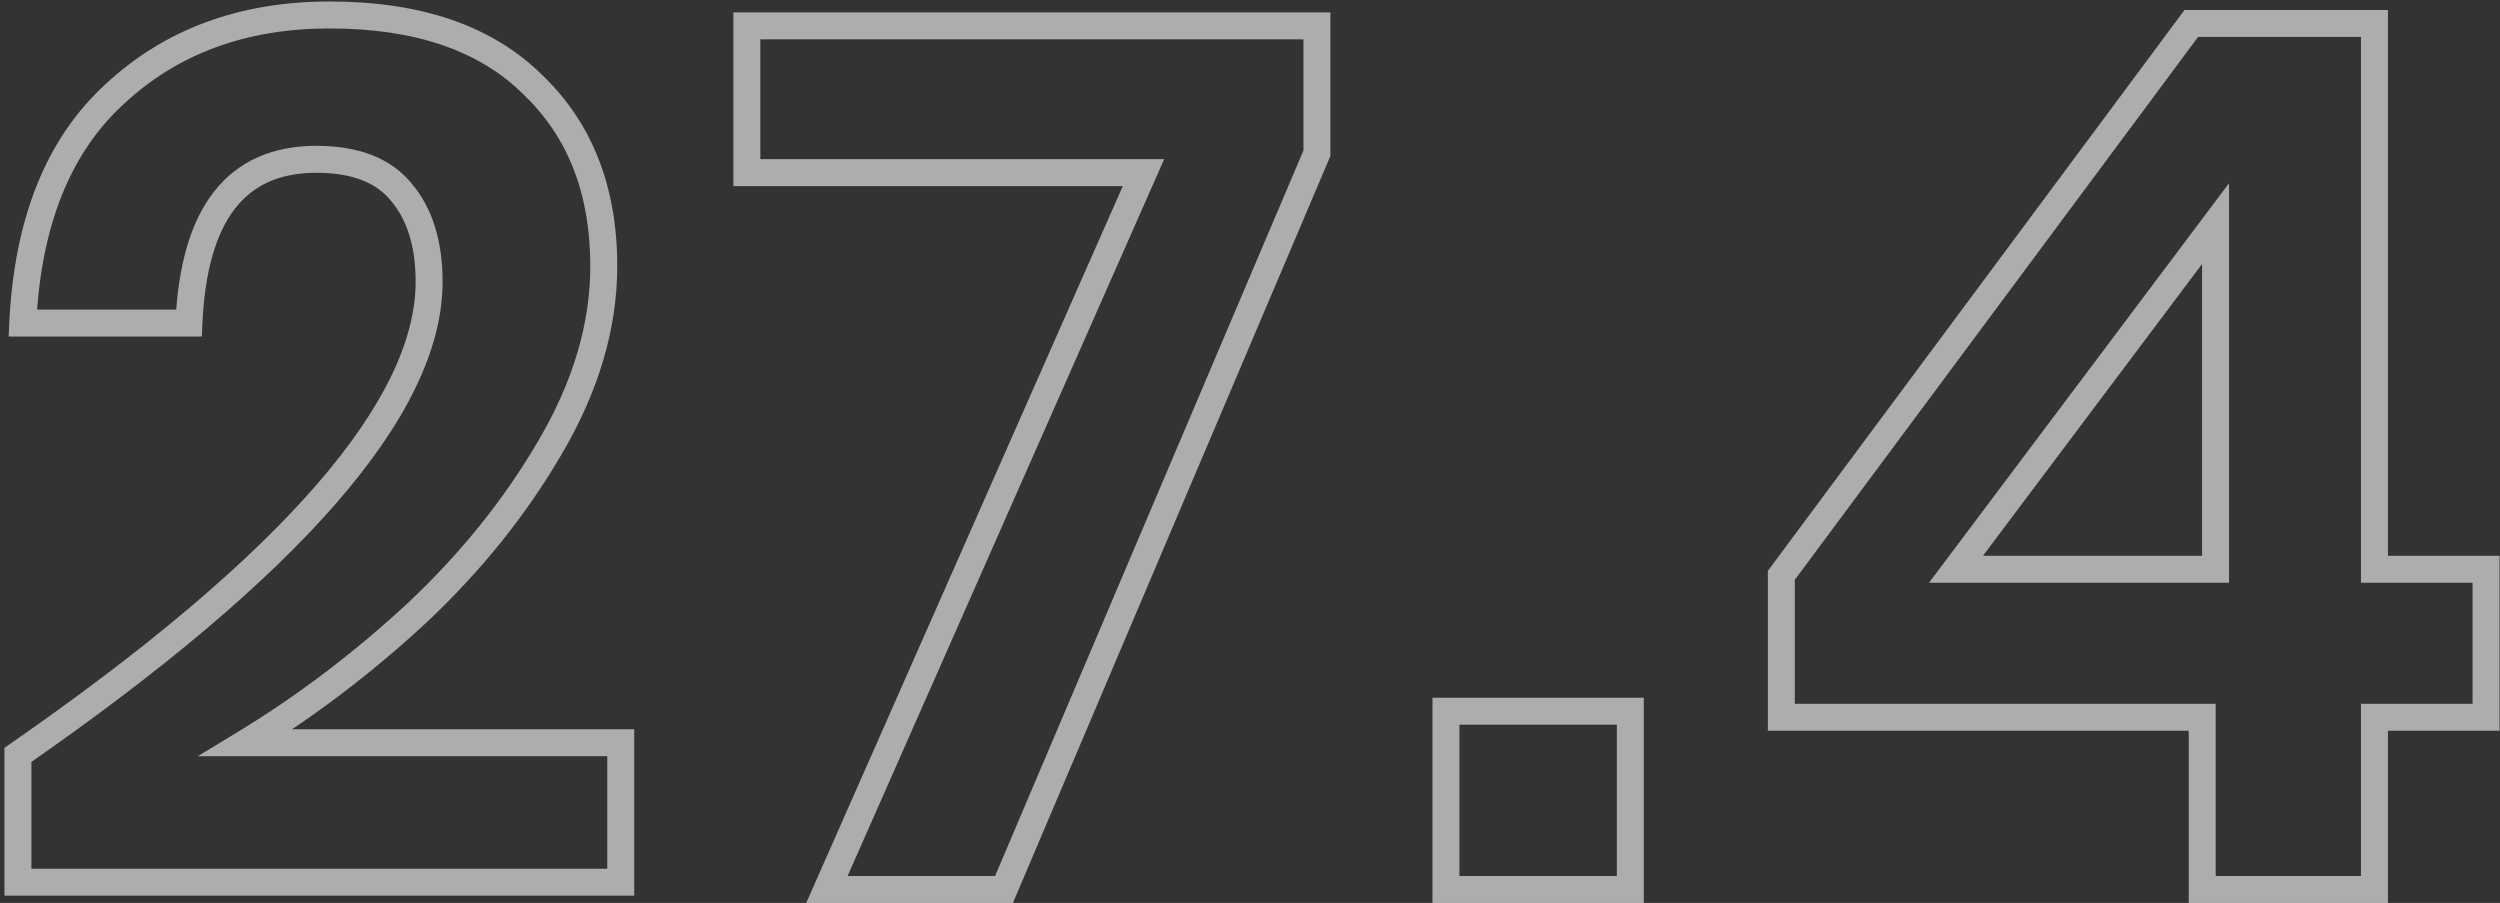 <svg width="371" height="134" viewBox="0 0 371 134" fill="none" xmlns="http://www.w3.org/2000/svg">
<rect x="0" y="0" width="371" height="134" fill="#333333" stroke="none"/>
<path opacity="0.6" d="M2.66 112.02L1.521 110.376L0.66 110.973V112.02H2.66ZM59.54 28.5L57.989 29.763L58.003 29.78L58.017 29.797L59.54 28.5ZM28.04 47.94V49.94H29.953L30.038 48.029L28.04 47.94ZM3.38 47.94L1.382 47.844L1.282 49.94H3.38V47.94ZM17.06 13.92L18.41 15.396L18.415 15.391L18.421 15.386L17.06 13.92ZM78.98 12.48L77.578 13.906L77.591 13.919L77.603 13.931L78.98 12.48ZM81.68 66.3L79.955 65.288L79.951 65.295L81.68 66.3ZM61.88 90.96L63.238 92.428L63.244 92.422L63.25 92.417L61.88 90.96ZM36.5 110.22L35.461 108.511L29.362 112.22H36.5V110.22ZM92.12 110.22H94.12V108.22H92.12V110.22ZM92.12 130.92V132.92H94.12V130.92H92.12ZM2.66 130.92H0.66V132.92H2.66V130.92ZM3.799 113.664C24.205 99.518 39.611 86.509 49.934 74.632C60.225 62.793 65.68 51.834 65.68 41.82H61.68C61.68 50.406 56.965 60.447 46.916 72.008C36.9 83.531 21.795 96.322 1.521 110.376L3.799 113.664ZM65.68 41.82C65.68 35.861 64.219 30.908 61.062 27.203L58.017 29.797C60.381 32.572 61.68 36.499 61.68 41.82H65.68ZM61.09 27.237C57.941 23.372 53.061 21.64 46.94 21.64V25.64C52.339 25.64 55.859 27.148 57.989 29.763L61.09 27.237ZM46.94 21.64C40.493 21.64 35.318 23.869 31.726 28.487C28.213 33.004 26.41 39.559 26.042 47.851L30.038 48.029C30.39 40.121 32.097 34.526 34.884 30.943C37.592 27.461 41.507 25.64 46.94 25.64V21.64ZM28.04 45.94H3.38V49.94H28.04V45.94ZM5.378 48.036C6.081 33.389 10.512 22.617 18.41 15.396L15.71 12.444C6.808 20.583 2.119 32.491 1.382 47.844L5.378 48.036ZM18.421 15.386C26.406 7.971 36.519 4.22 48.92 4.22V0.22C35.641 0.22 24.514 4.269 15.699 12.454L18.421 15.386ZM48.92 4.22C61.659 4.22 71.105 7.545 77.578 13.906L80.382 11.053C72.935 3.735 62.341 0.22 48.92 0.22V4.22ZM77.603 13.931C84.222 20.213 87.6 28.655 87.6 39.48H91.6C91.6 27.745 87.898 18.187 80.357 11.029L77.603 13.931ZM87.6 39.48C87.6 47.946 85.087 56.541 79.955 65.288L83.405 67.312C88.833 58.059 91.6 48.774 91.6 39.48H87.6ZM79.951 65.295C74.895 73.996 68.419 82.066 60.51 89.503L63.25 92.417C71.421 84.734 78.145 76.364 83.409 67.305L79.951 65.295ZM60.522 89.492C52.575 96.846 44.221 103.184 35.461 108.511L37.539 111.929C46.539 106.456 55.106 99.954 63.238 92.428L60.522 89.492ZM36.5 112.22H92.12V108.22H36.5V112.22ZM90.12 110.22V130.92H94.12V110.22H90.12ZM92.12 128.92H2.66V132.92H92.12V128.92ZM4.66 130.92V112.02H0.66V130.92H4.66ZM195.433 22.74L197.274 23.522L197.433 23.147V22.74H195.433ZM148.993 132V134H150.316L150.834 132.782L148.993 132ZM122.713 132L120.884 131.192L119.644 134H122.713V132ZM169.693 25.62L171.523 26.428L172.763 23.62H169.693V25.62ZM110.833 25.62H108.833V27.62H110.833V25.62ZM110.833 3.84V1.84H108.833V3.84H110.833ZM195.433 3.84H197.433V1.84H195.433V3.84ZM193.592 21.958L147.152 131.218L150.834 132.782L197.274 23.522L193.592 21.958ZM148.993 130H122.713V134H148.993V130ZM124.543 132.808L171.523 26.428L167.864 24.812L120.884 131.192L124.543 132.808ZM169.693 23.62H110.833V27.62H169.693V23.62ZM112.833 25.62V3.84H108.833V25.62H112.833ZM110.833 5.84H195.433V1.84H110.833V5.84ZM193.433 3.84V22.74H197.433V3.84H193.433ZM241.939 105.54H243.939V103.54H241.939V105.54ZM241.939 132V134H243.939V132H241.939ZM214.579 132H212.579V134H214.579V132ZM214.579 105.54V103.54H212.579V105.54H214.579ZM239.939 105.54V132H243.939V105.54H239.939ZM241.939 130H214.579V134H241.939V130ZM216.579 132V105.54H212.579V132H216.579ZM214.579 107.54H241.939V103.54H214.579V107.54ZM264.348 106.44H262.348V108.44H264.348V106.44ZM264.348 85.38L262.743 84.187L262.348 84.718V85.38H264.348ZM325.188 3.48V1.48H324.182L323.583 2.287L325.188 3.48ZM352.368 3.48H354.368V1.48H352.368V3.48ZM352.368 84.48H350.368V86.48H352.368V84.48ZM368.928 84.48H370.928V82.48H368.928V84.48ZM368.928 106.44V108.44H370.928V106.44H368.928ZM352.368 106.44V104.44H350.368V106.44H352.368ZM352.368 132V134H354.368V132H352.368ZM326.808 132H324.808V134H326.808V132ZM326.808 106.44H328.808V104.44H326.808V106.44ZM328.788 33.18H330.788V27.186L327.189 31.979L328.788 33.18ZM290.268 84.48L288.669 83.279L286.265 86.48H290.268V84.48ZM328.788 84.48V86.48H330.788V84.48H328.788ZM266.348 106.44V85.38H262.348V106.44H266.348ZM265.954 86.573L326.794 4.673L323.583 2.287L262.743 84.187L265.954 86.573ZM325.188 5.48H352.368V1.48H325.188V5.48ZM350.368 3.48V84.48H354.368V3.48H350.368ZM352.368 86.48H368.928V82.48H352.368V86.48ZM366.928 84.48V106.44H370.928V84.48H366.928ZM368.928 104.44H352.368V108.44H368.928V104.44ZM350.368 106.44V132H354.368V106.44H350.368ZM352.368 130H326.808V134H352.368V130ZM328.808 132V106.44H324.808V132H328.808ZM326.808 104.44H264.348V108.44H326.808V104.44ZM327.189 31.979L288.669 83.279L291.867 85.681L330.387 34.381L327.189 31.979ZM290.268 86.48H328.788V82.48H290.268V86.48ZM330.788 84.48V33.18H326.788V84.48H330.788Z" fill="white"/>
</svg>
